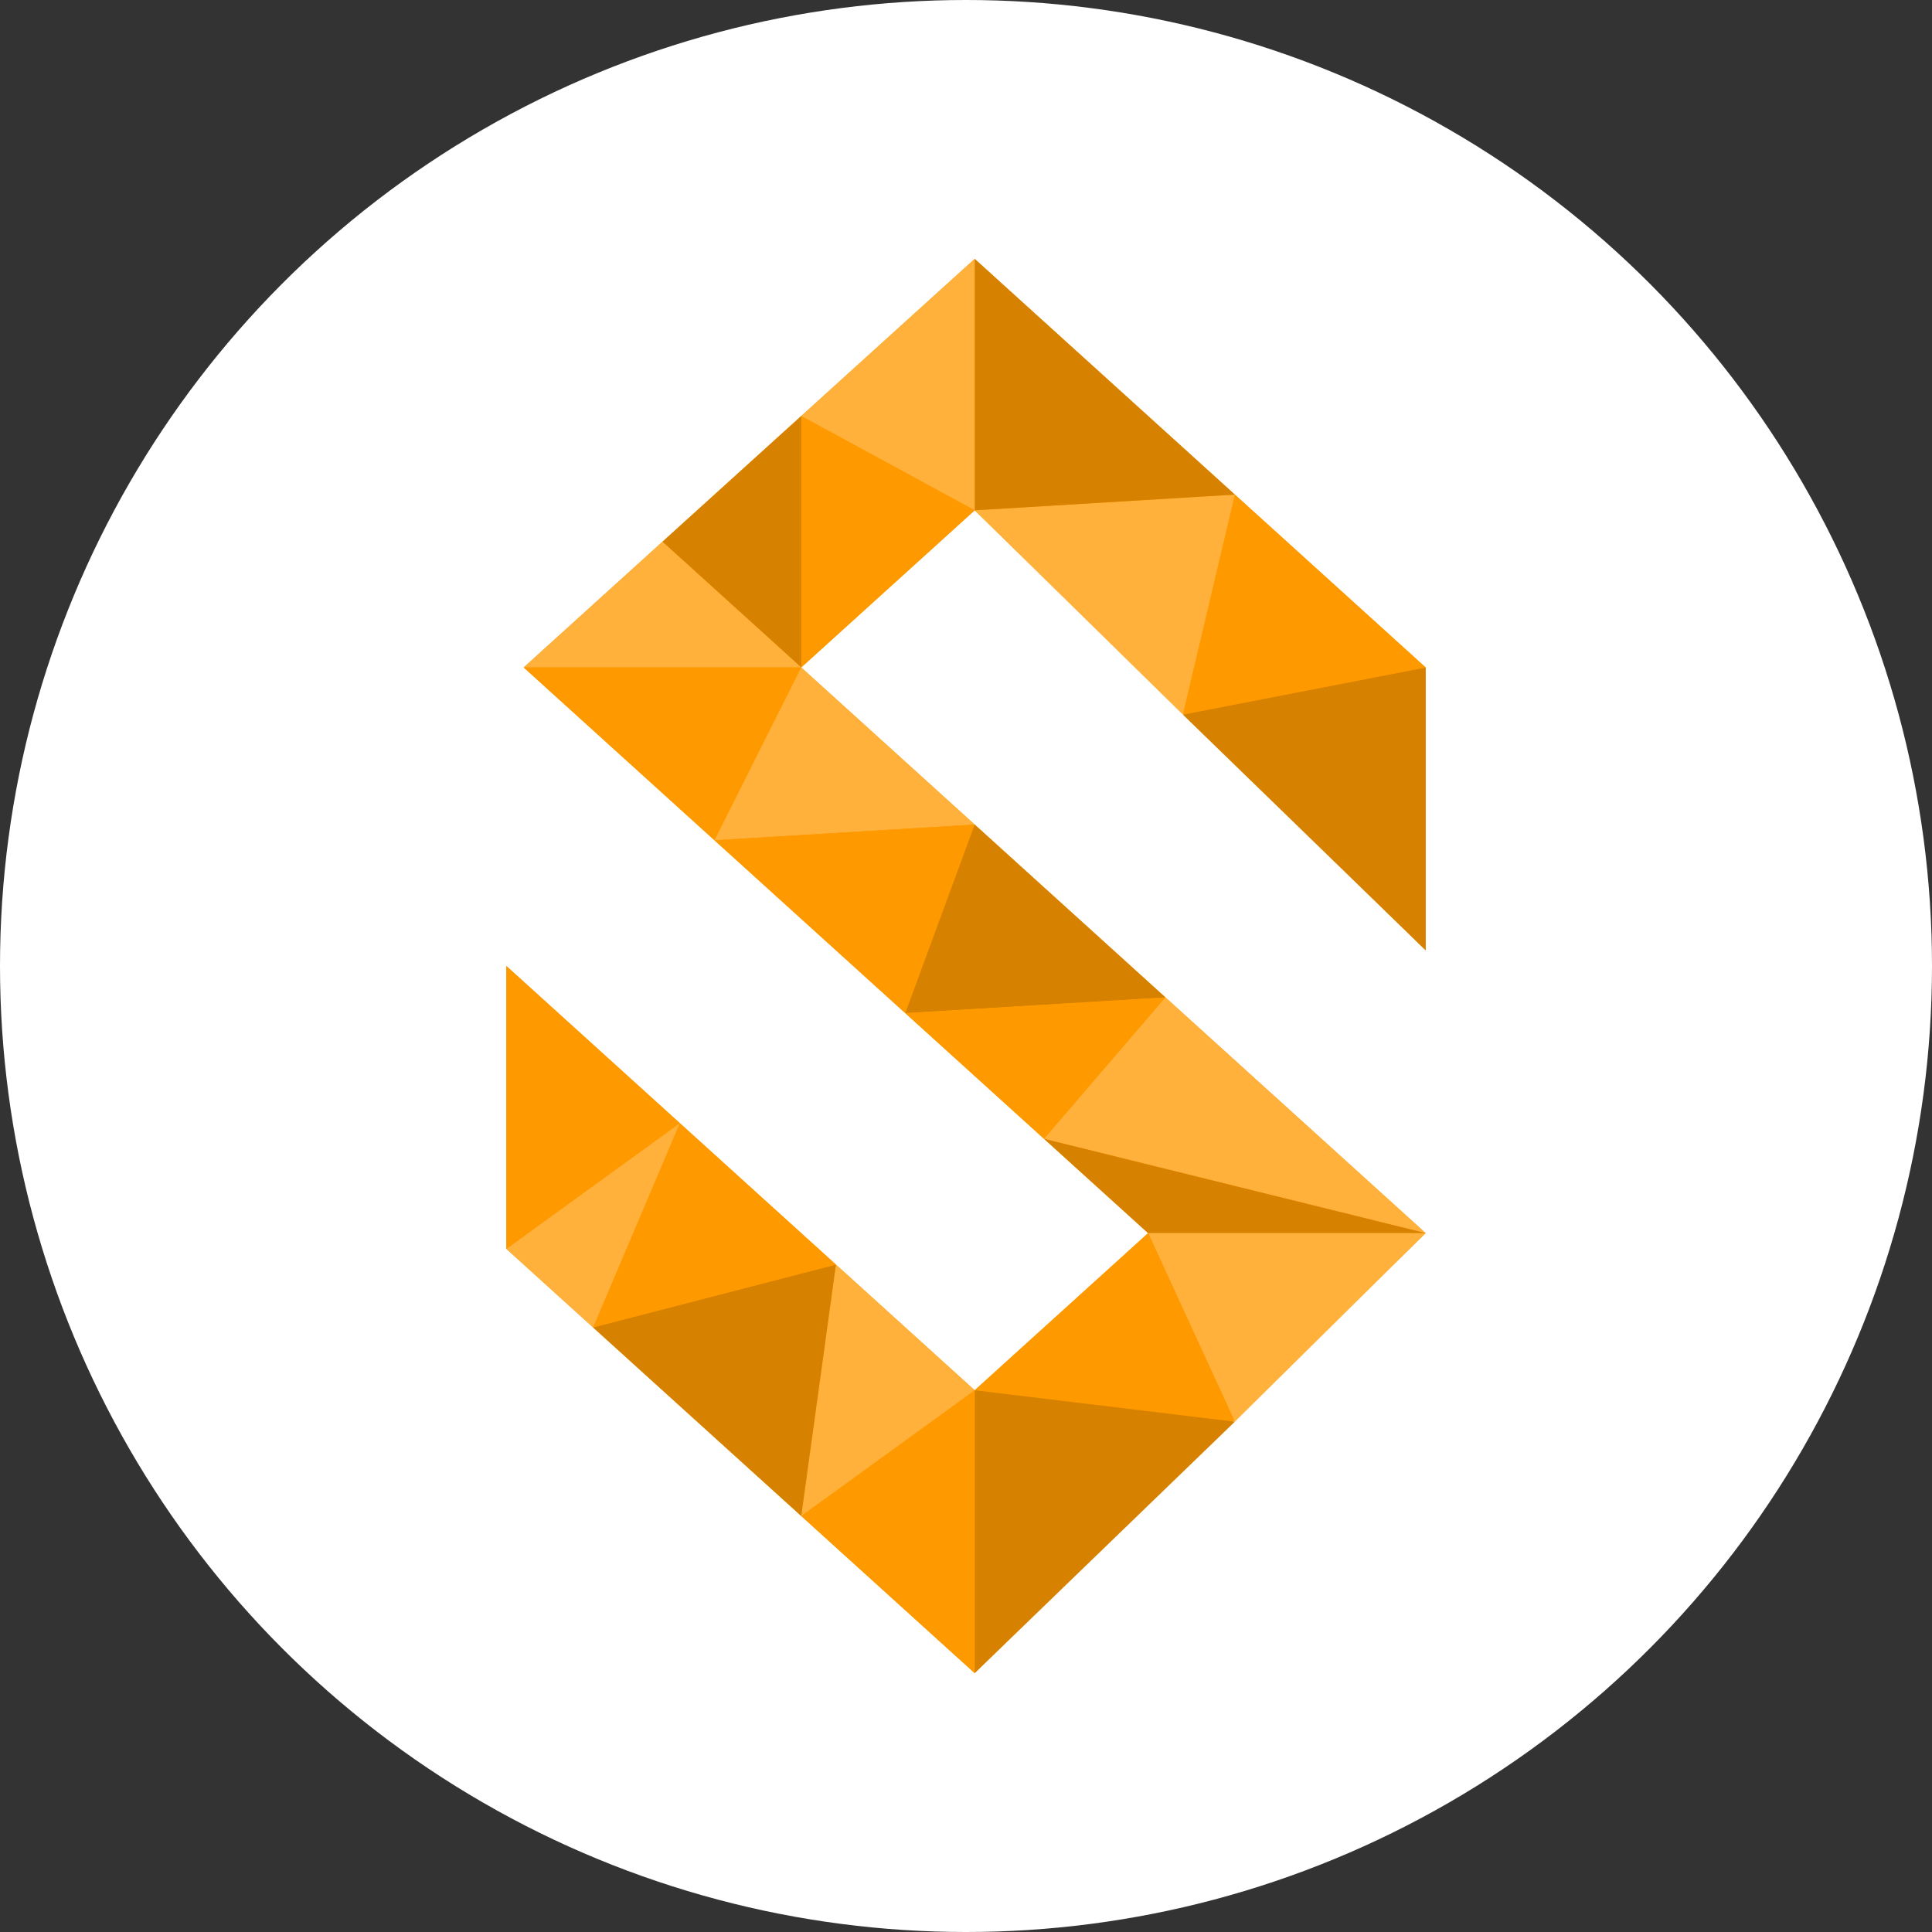 <?xml version="1.0" encoding="UTF-8" standalone="no"?><!-- Generator: Gravit.io --><svg xmlns="http://www.w3.org/2000/svg" xmlns:xlink="http://www.w3.org/1999/xlink" style="isolation:isolate" viewBox="0 0 1000 1000" width="1000pt" height="1000pt"><rect x="0" y="0" width="1000" height="1000" fill="#333333" stroke="none"/><defs><clipPath id="_clipPath_OqmKneWn3ZdeHouL8nkXSrAftzLtcfXs"><rect width="1000" height="1000"/></clipPath></defs><g clip-path="url(#_clipPath_OqmKneWn3ZdeHouL8nkXSrAftzLtcfXs)"><circle vector-effect="non-scaling-stroke" cx="500" cy="500" r="500" fill="rgb(255,255,255)"/><g><path d=" M 414.711 345.467 L 504.489 264.133 L 737.911 491.867 L 737.911 345.467 L 504.489 134 L 271.067 345.467 L 594.267 638.267 L 504.489 719.6 L 262.089 500 L 262.089 646.4 L 504.489 866 L 737.911 638.267 L 414.711 345.467 Z " fill="rgb(255,153,0)"/><path d=" M 612.222 369.867 L 737.911 491.867 L 737.911 345.467 L 612.222 369.867 Z " fill="rgb(215,129,0)"/><path d=" M 612.222 369.867 L 639.156 256 L 737.911 345.467 L 612.222 369.867 Z " fill="rgb(255,153,0)"/><path d=" M 612.222 369.867 L 639.156 256 L 504.489 264.133 L 612.222 369.867 Z " fill="rgb(255,177,59)"/><path d=" M 504.489 134 L 639.156 256 L 504.489 264.133 L 504.489 134 Z " fill="rgb(215,129,0)"/><path d=" M 504.489 134 L 414.711 215.333 L 504.489 264.133 L 504.489 134 Z " fill="rgb(255,177,59)"/><path d=" M 414.711 345.467 L 414.711 215.333 L 504.489 264.133 L 414.711 345.467 Z " fill="rgb(255,153,0)"/><path d=" M 414.711 345.467 L 414.711 215.333 L 342.889 280.4 L 414.711 345.467 Z " fill="rgb(215,129,0)"/><path d=" M 414.711 345.467 L 271.067 345.467 L 342.889 280.4 L 414.711 345.467 Z " fill="rgb(255,177,59)"/><path d=" M 414.711 345.467 L 271.067 345.467 L 369.822 434.933 L 414.711 345.467 Z " fill="rgb(255,153,0)"/><path d=" M 414.711 345.467 L 504.489 426.8 L 369.822 434.933 L 414.711 345.467 Z " fill="rgb(255,177,59)"/><path d=" M 468.578 524.4 L 504.489 426.8 L 369.822 434.933 L 468.578 524.4 Z " fill="rgb(255,153,0)"/><path d=" M 468.578 524.4 L 504.489 426.8 L 603.244 516.267 L 468.578 524.4 Z " fill="rgb(215,129,0)"/><path d=" M 468.578 524.4 L 540.4 589.467 L 603.244 516.267 L 468.578 524.4 Z " fill="rgb(255,153,0)"/><path d=" M 737.911 638.267 L 540.4 589.467 L 603.244 516.267 L 737.911 638.267 Z " fill="rgb(255,177,59)"/><path d=" M 737.911 638.267 L 540.4 589.467 L 594.267 638.267 L 737.911 638.267 Z " fill="rgb(215,129,0)"/><path d=" M 737.911 638.267 L 639.156 735.867 L 594.267 638.267 L 737.911 638.267 Z " fill="rgb(255,177,59)"/><path d=" M 504.489 719.6 L 639.156 735.867 L 594.267 638.267 L 504.489 719.6 Z " fill="rgb(255,153,0)"/><path d=" M 504.489 719.6 L 639.156 735.867 L 504.489 866 L 504.489 719.6 Z " fill="rgb(215,129,0)"/><path d=" M 504.489 719.6 L 414.711 784.667 L 504.489 866 L 504.489 719.6 Z " fill="rgb(255,153,0)"/><path d=" M 504.489 719.6 L 414.711 784.667 L 432.667 654.533 L 504.489 719.6 Z " fill="rgb(255,177,59)"/><path d=" M 306.978 687.067 L 414.711 784.667 L 432.667 654.533 L 306.978 687.067 Z " fill="rgb(215,129,0)"/><path d=" M 306.978 687.067 L 351.867 581.333 L 432.667 654.533 L 306.978 687.067 Z " fill="rgb(255,153,0)"/><path d=" M 306.978 687.067 L 351.867 581.333 L 262.089 646.4 L 306.978 687.067 Z " fill="rgb(255,177,59)"/><path d=" M 262.089 500 L 351.867 581.333 L 262.089 646.4 L 262.089 500 Z " fill="rgb(255,153,0)"/></g></g></svg>
